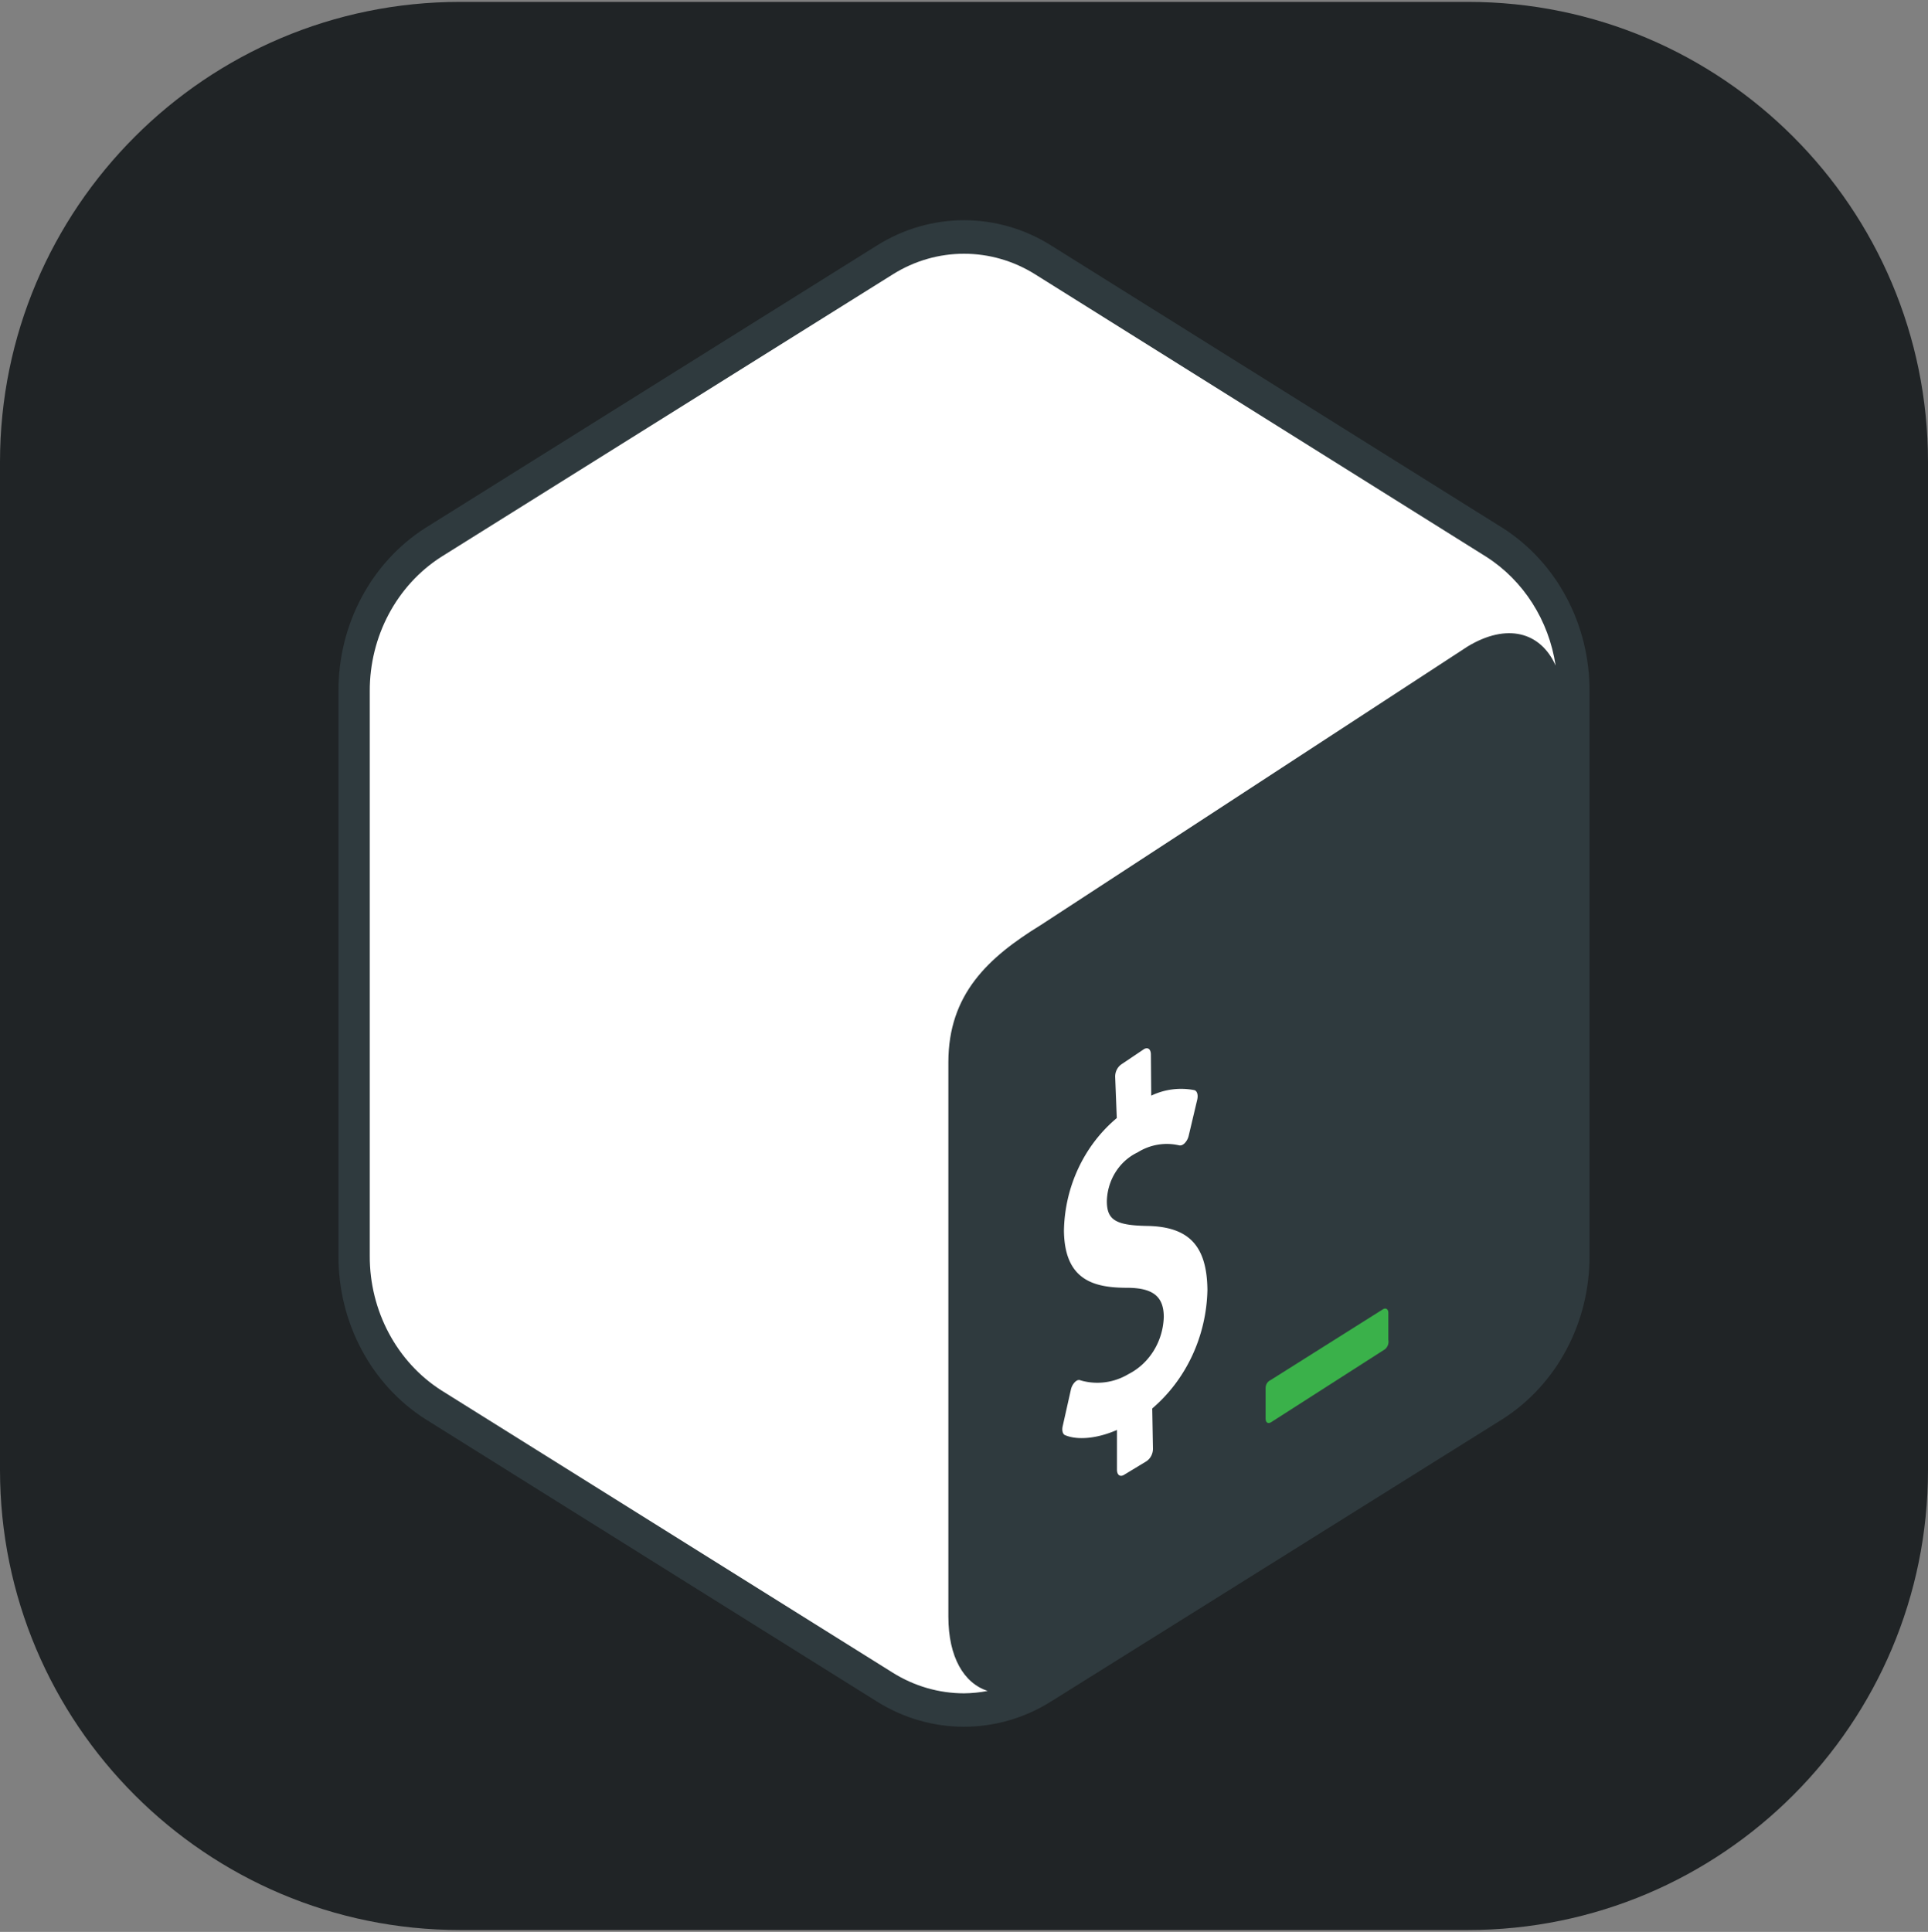 <svg xmlns="http://www.w3.org/2000/svg" xml:space="preserve" style="fill-rule:evenodd;clip-rule:evenodd;stroke-linejoin:round;stroke-miterlimit:2" viewBox="0 0 512 513"><rect x="0" y="0" width="512" height="513" fill="#808080" stroke="none"/><path d="M512 122.68C512 55.247 457.253.5 389.82.5H122.18C54.747.5 0 55.247 0 122.68v267.64C0 457.753 54.747 512.5 122.18 512.5h267.64c67.433 0 122.18-54.747 122.18-122.18z" style="fill:#202426"/><path d="m395.836 142.782-117.21-73.323c-13.912-8.742-31.316-8.742-45.227 0l-117.235 73.323c-14.084 8.954-22.686 25.103-22.603 42.434v146.621c-.075 17.323 8.526 33.461 22.603 42.41l117.21 73.298c13.914 8.737 31.315 8.737 45.228 0l117.21-73.298c14.095-8.945 22.708-25.097 22.627-42.434V185.216c.086-17.332-8.517-33.483-22.603-42.434" style="fill:#fff;fill-rule:nonzero"/><path d="M398.999 140.165 279.138 65.184c-14.226-8.94-32.024-8.94-46.251 0l-119.884 74.981c-14.403 9.156-23.199 25.671-23.114 43.394v149.936c-.077 17.715 8.719 34.218 23.114 43.369l119.861 74.955c14.228 8.933 32.021 8.933 46.249 0l119.861-74.955c14.414-9.148 23.221-25.666 23.137-43.395v-149.91c.089-17.723-8.708-34.239-23.112-43.394M237.064 444.157l-119.861-74.955c-11.831-7.553-19.06-21.131-19.008-35.707V183.559c-.054-14.576 7.175-28.156 19.008-35.707l119.861-74.979c11.649-7.323 26.225-7.323 37.874 0l119.765 74.979c9.866 6.298 16.608 16.874 18.409 28.88-3.986-8.927-12.938-11.38-23.378-5.057l-113.308 73.942c-14.136 8.675-24.553 18.462-24.578 36.416v147.23c0 10.747 4.106 17.701 10.442 19.75-2.076.399-4.179.61-6.289.632-6.665-.006-13.207-1.902-18.937-5.488" style="fill:#2f3a3e;fill-rule:nonzero"/><path d="m367.252 347.669-29.791 18.774c-.796.337-1.332 1.14-1.364 2.044v8.251c0 1.009.645 1.413 1.435.933l30.248-19.378c.738-.586 1.092-1.57.909-2.524v-7.242c-.024-.934-.718-1.337-1.437-.858" style="fill:#3ab14a;fill-rule:nonzero"/><path d="M303.855 278.553c.959-.505 1.749 0 1.773 1.438l.095 10.951a18.3 18.3 0 0 1 11.447-1.464c.743.203 1.054 1.263.767 2.524l-2.275 9.614a4.2 4.2 0 0 1-1.03 1.917 2.4 2.4 0 0 1-.599.455c-.27.154-.583.208-.885.152-3.771-.88-7.721-.213-11.041 1.865-4.848 2.302-8.03 7.346-8.166 12.946 0 5.046 2.395 6.434 10.752 6.585 11.041.202 15.83 5.275 15.95 17.008-.262 12.24-5.627 23.758-14.656 31.465l.191 10.749c-.017 1.333-.677 2.57-1.749 3.28l-6.033 3.658c-.958.505-1.749 0-1.772-1.412v-10.572c-5.174 2.27-10.418 2.8-13.772 1.387-.621-.253-.909-1.236-.646-2.372l2.18-9.714c.165-.769.54-1.47 1.077-2.019q.258-.26.575-.43c.312-.149.67-.149.982 0 4.267 1.22 8.824.612 12.668-1.689 5.54-2.817 9.155-8.661 9.365-15.14 0-5.45-2.851-7.721-9.58-7.773-8.693 0-16.765-1.766-16.932-15.139.2-11.677 5.353-22.665 14.034-29.927l-.431-11c-.005-1.353.658-2.616 1.748-3.332z" style="fill:#fff;fill-rule:nonzero"/></svg>